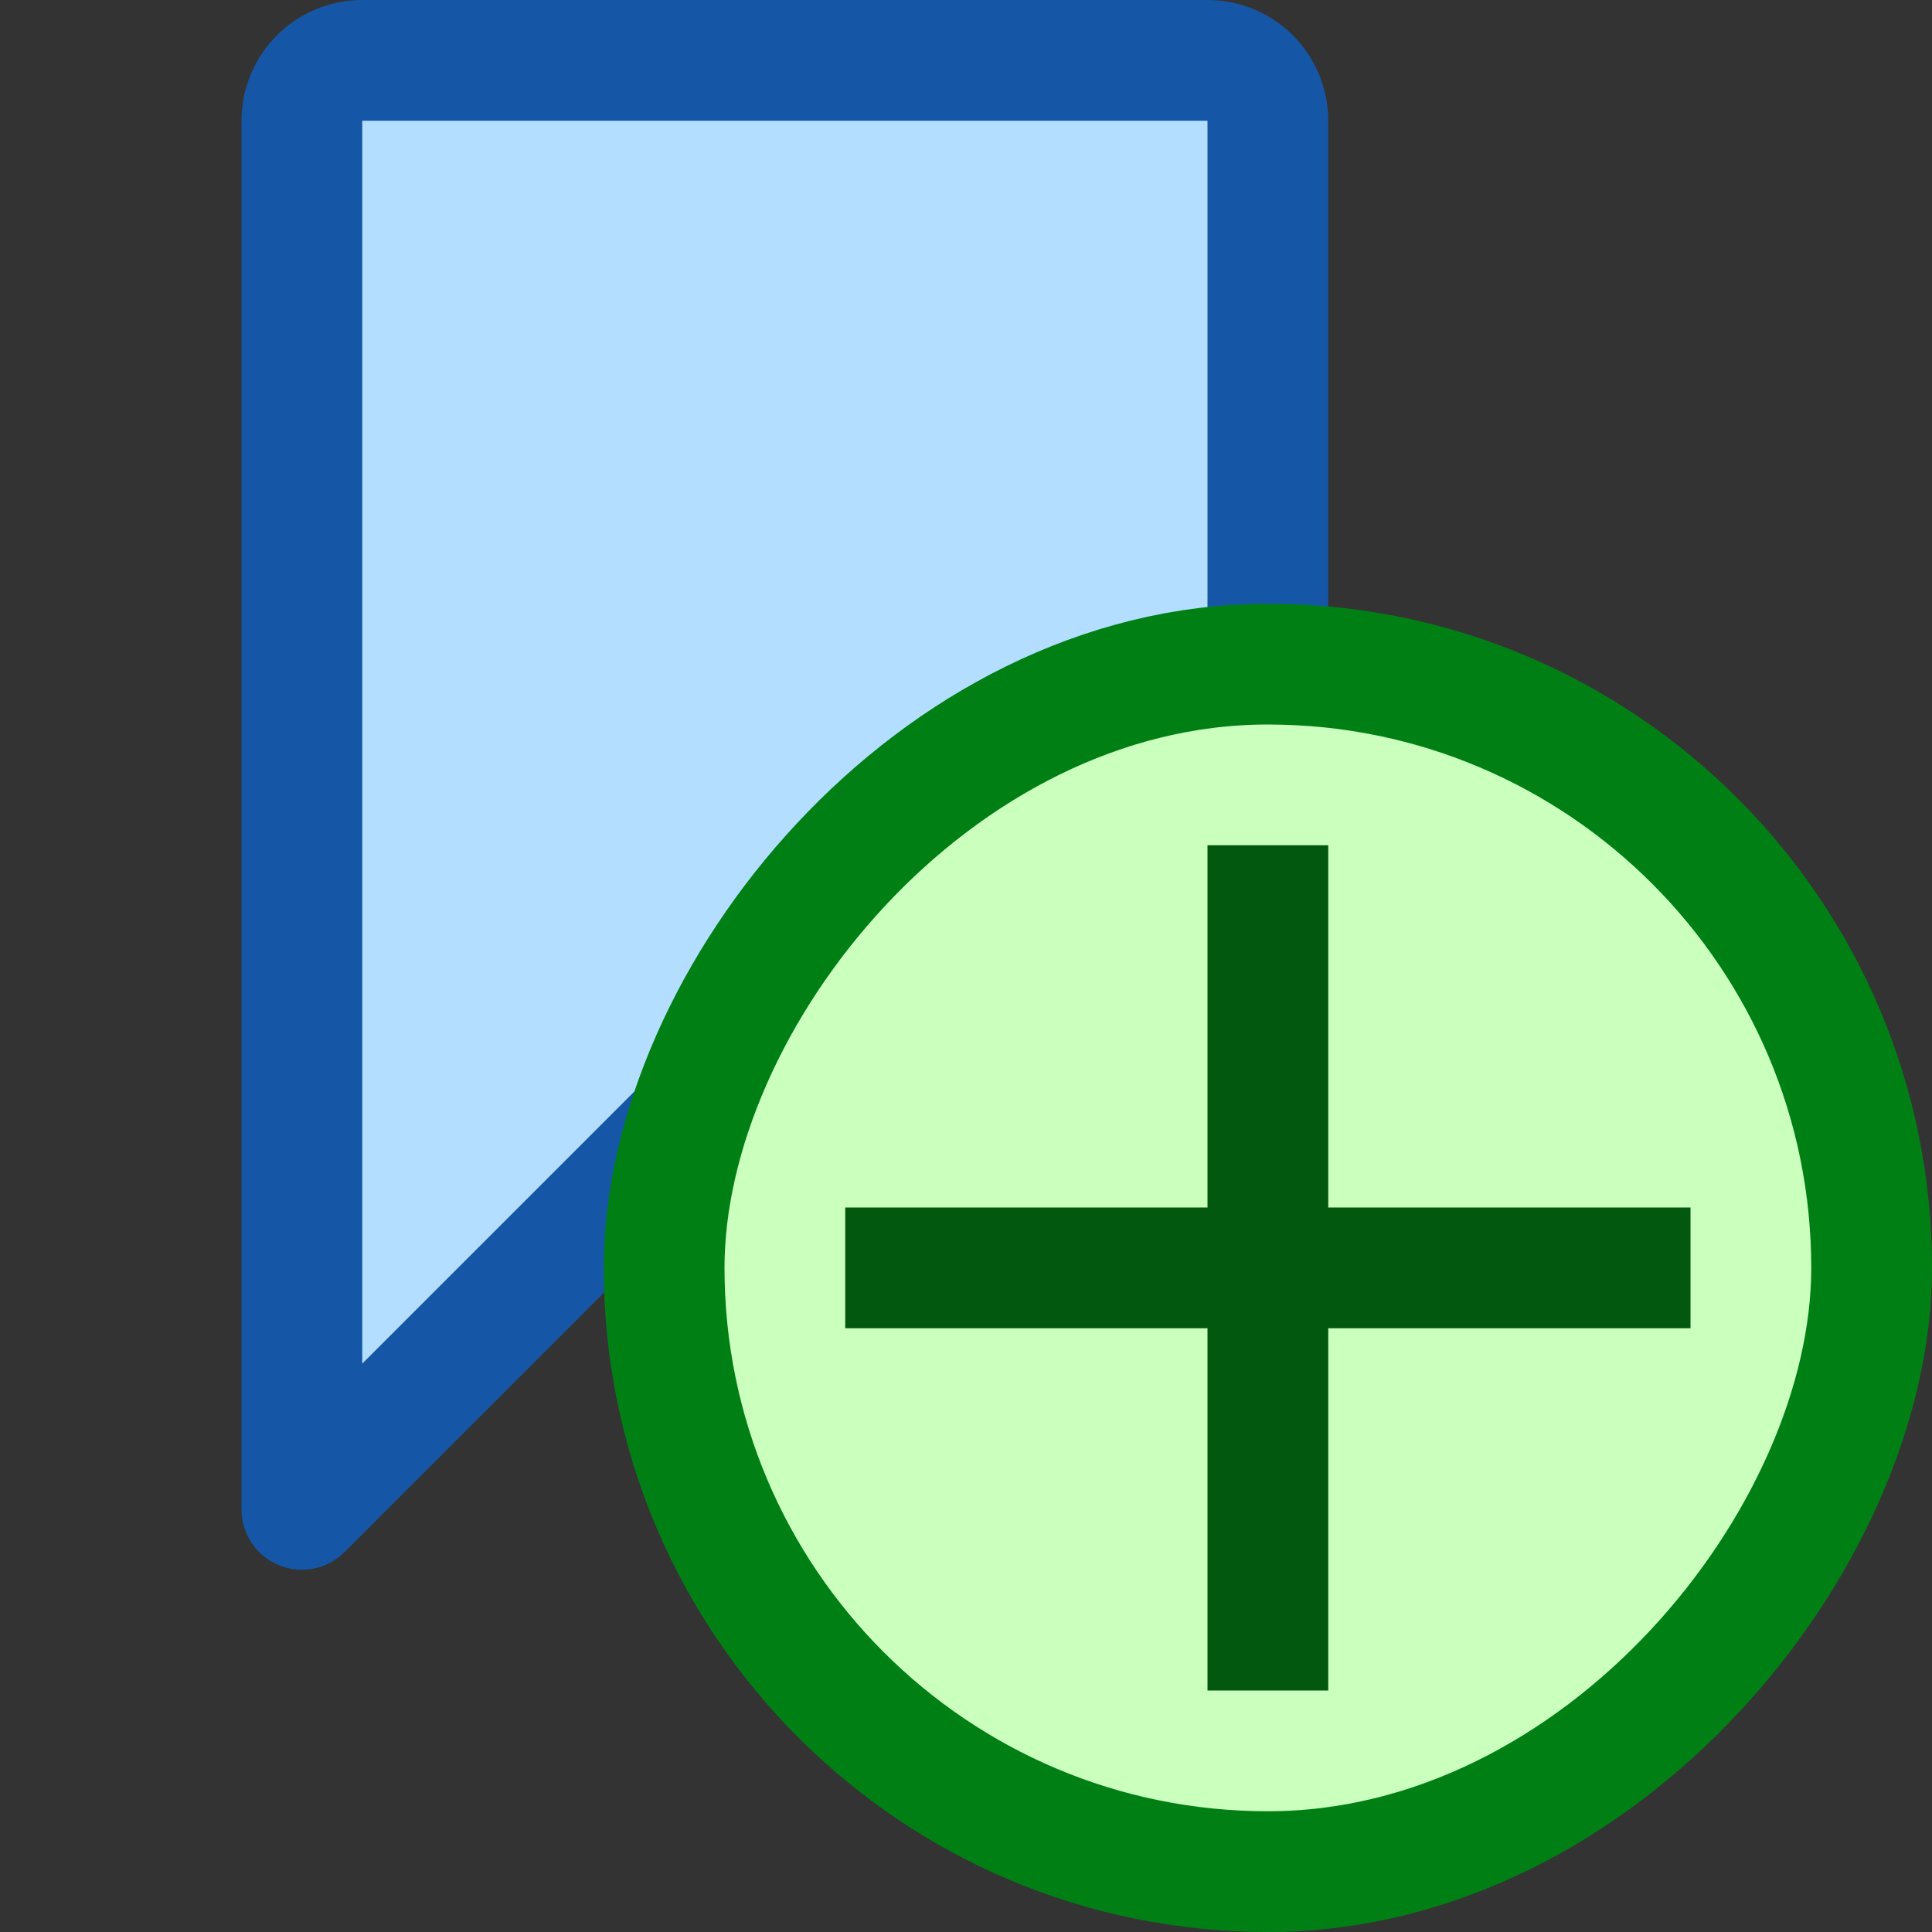 <svg width="16" height="16" viewBox="0 0 16 16" fill="none" xmlns="http://www.w3.org/2000/svg">
<rect x="0" y="0" width="16" height="16" fill="#333333" stroke="none"/>
<path d="M2.5 12.5L2.5 1C2.5 0.724 2.724 0.5 3 0.5H10C10.276 0.5 10.5 0.724 10.5 1V12.5L6.5 8.5L2.5 12.5Z" fill="#B4DEFF" stroke="#1656A7" stroke-linejoin="round"/>
<rect width="10" height="10" rx="5" transform="matrix(-1 0 0 1 15.5 5.5)" fill="#CBFFBE" stroke="#008014"/>
<path d="M13.5 10.5H7.5M10.5 7.5V13.5" stroke="#02580E" stroke-linecap="square"/>
</svg>

